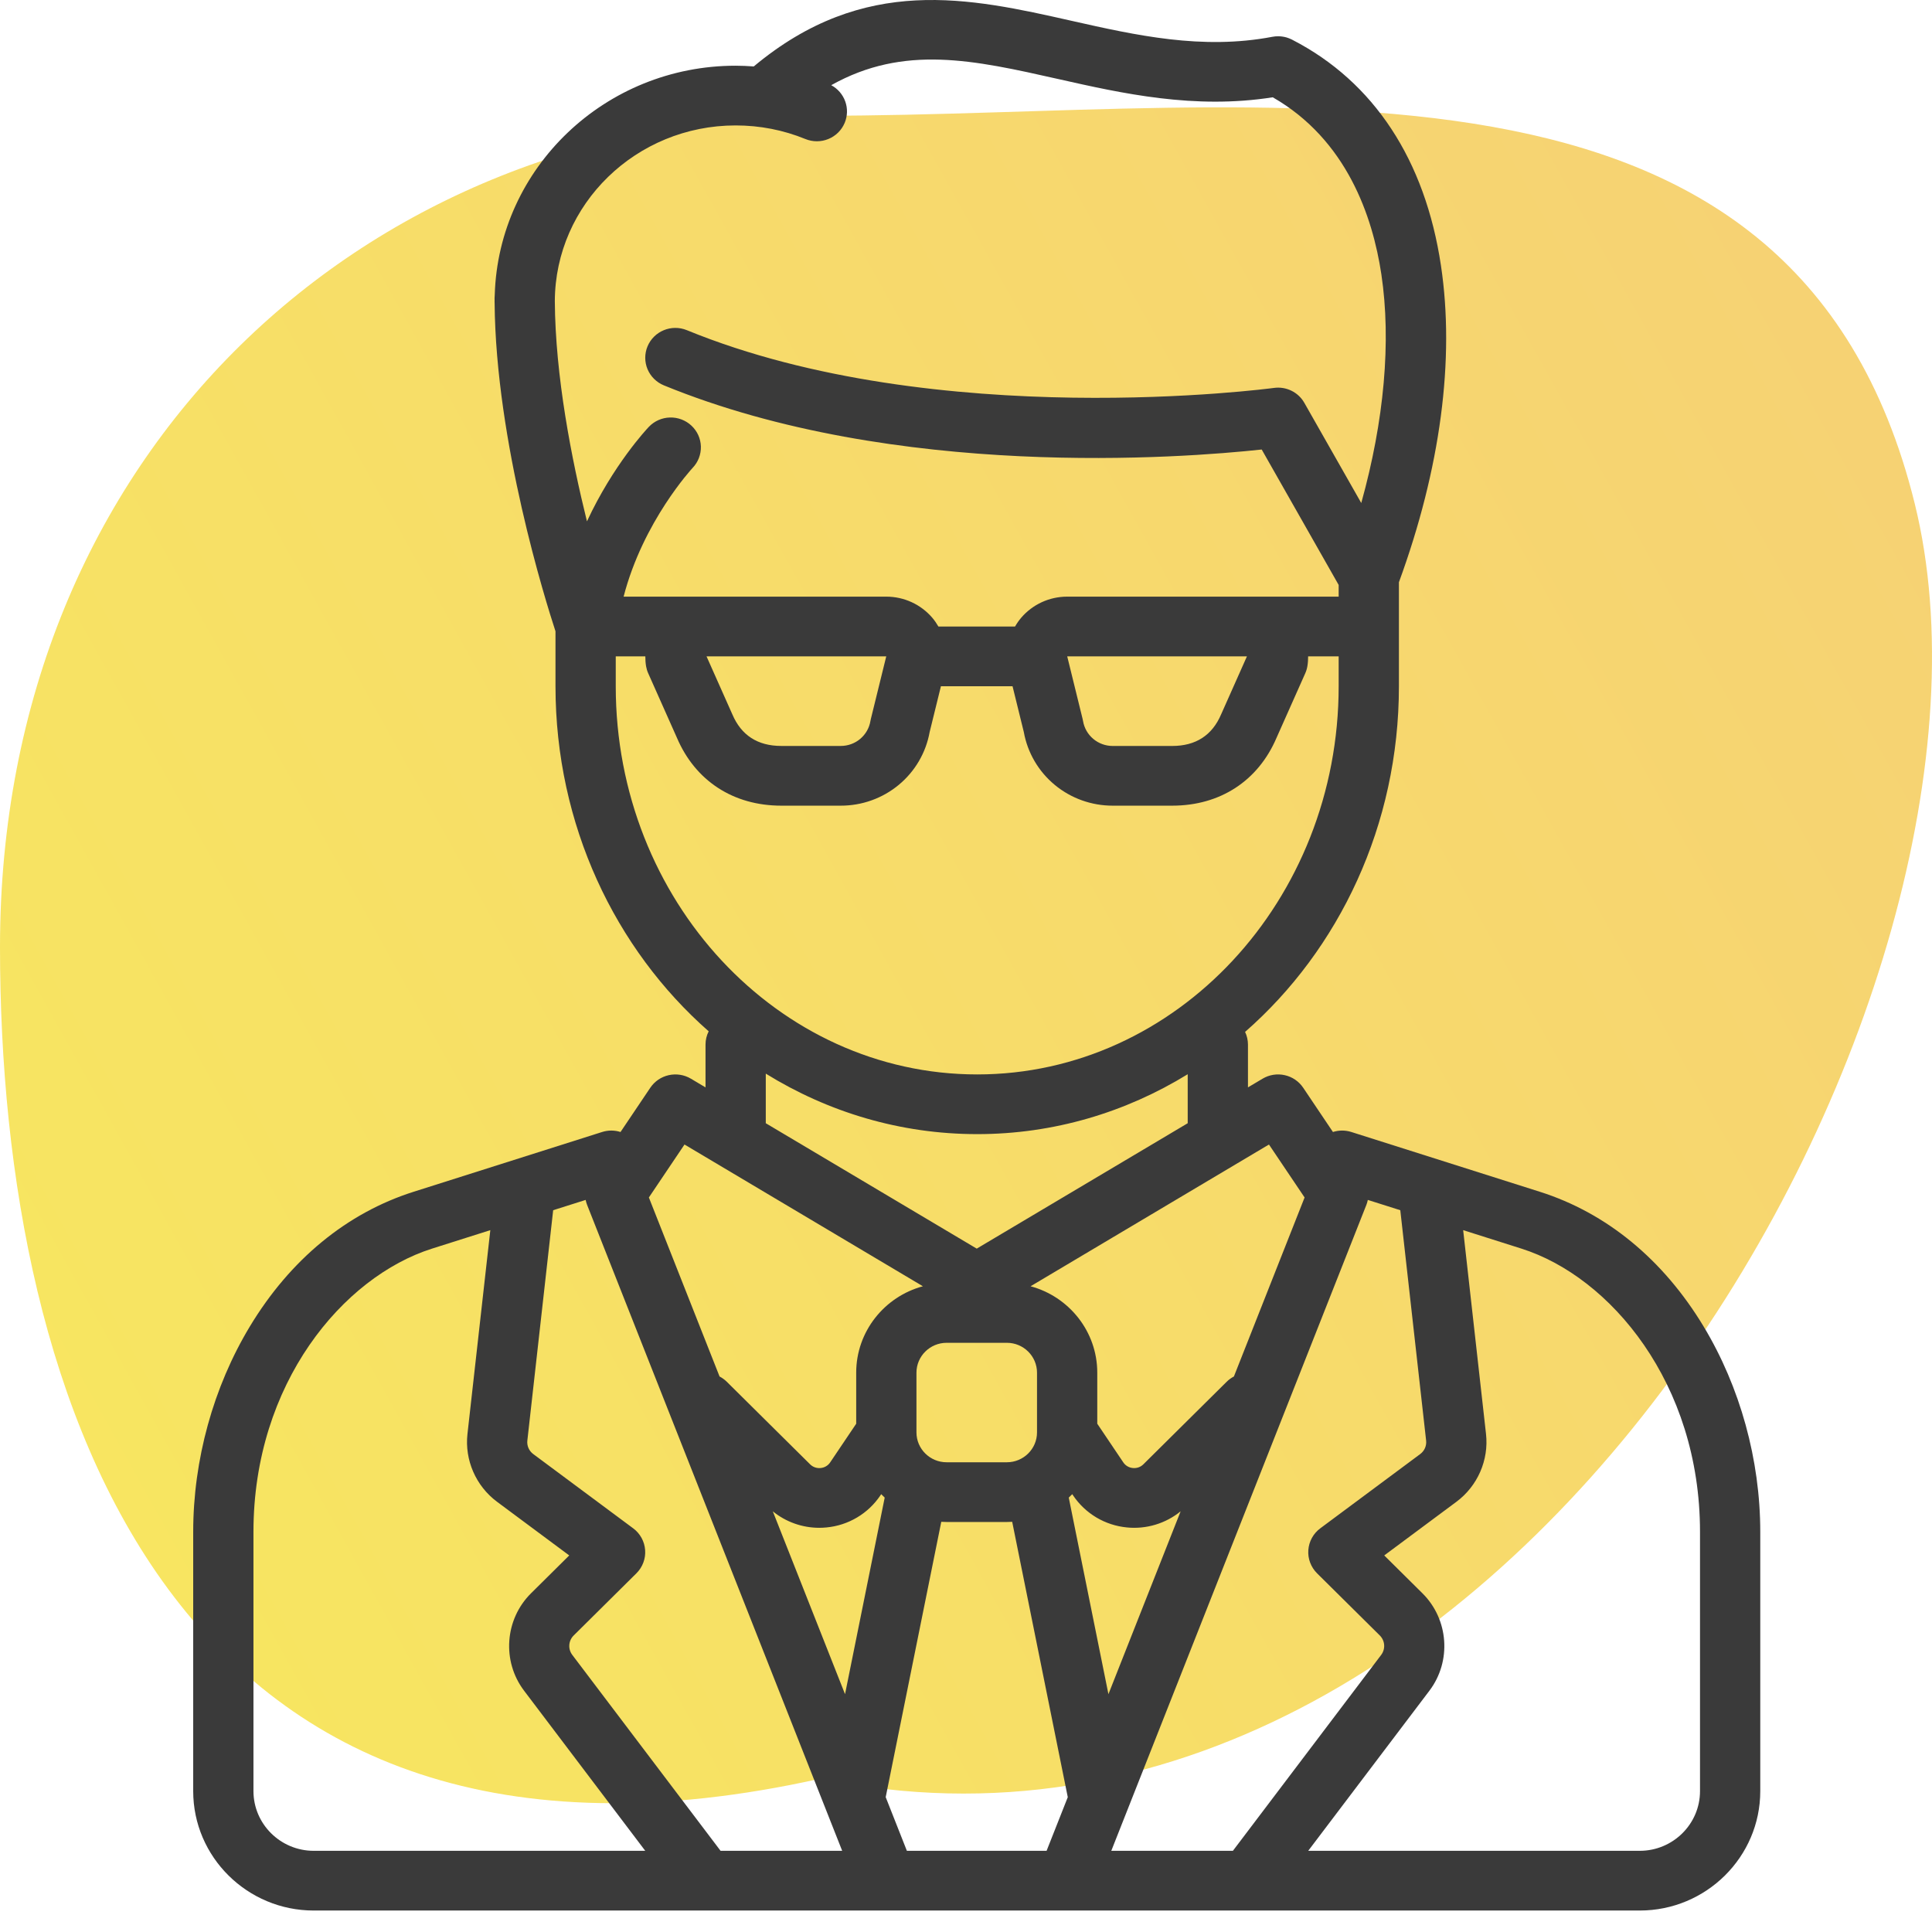 <svg width="90" height="90" viewBox="0 0 90 90" fill="none" xmlns="http://www.w3.org/2000/svg">
<path opacity="0.75" d="M38.227 5.392C59.34 5.392 83.59 0.744 89.197 23.466C94.803 46.188 70.338 89.567 38.227 82.854C8.155 89.567 -8.08086e-07 65.513 -1.74309e-06 44.123C-1.74309e-06 21 17.115 5.392 38.227 5.392Z" fill="url(#paint0_linear_135_850)"/>
<path d="M79.361 61.792C77.479 58.673 74.841 56.503 71.731 55.517L62.949 52.732C62.671 52.644 62.372 52.644 62.094 52.733L60.707 50.67C60.507 50.373 60.199 50.163 59.847 50.085C59.495 50.006 59.126 50.065 58.817 50.249L58.135 50.654V48.659C58.134 48.456 58.089 48.254 58.001 48.07C62.375 44.24 65.167 38.443 65.167 31.967V27.123C67.102 21.839 67.781 16.742 67.125 12.369C66.388 7.447 63.999 3.815 60.215 1.861L60.205 1.856L60.184 1.844C60.172 1.838 60.159 1.834 60.147 1.828C60.121 1.815 60.096 1.804 60.069 1.793C60.05 1.785 60.031 1.778 60.012 1.772C59.989 1.763 59.965 1.755 59.94 1.747C59.919 1.741 59.897 1.736 59.875 1.73C59.853 1.725 59.831 1.719 59.808 1.715C59.785 1.711 59.761 1.707 59.736 1.704C59.716 1.701 59.695 1.698 59.674 1.696C59.648 1.693 59.622 1.692 59.596 1.691C59.577 1.69 59.557 1.689 59.538 1.689C59.51 1.689 59.482 1.691 59.454 1.693C59.436 1.694 59.418 1.694 59.401 1.696C59.37 1.699 59.34 1.704 59.31 1.709C59.298 1.711 59.286 1.712 59.274 1.714C55.996 2.338 52.905 1.642 49.915 0.969C45.167 -0.101 40.26 -1.203 35.113 3.095C34.833 3.074 34.551 3.062 34.269 3.061C28.188 3.061 23.224 7.82 23.047 13.734C23.042 13.783 23.039 13.833 23.039 13.883C23.039 13.924 23.04 13.965 23.04 14.006C23.04 14.024 23.039 14.041 23.039 14.058C23.039 14.075 23.041 14.091 23.041 14.107C23.094 20.605 25.42 28.015 25.877 29.408V31.967C25.877 38.428 28.657 44.213 33.013 48.043C32.916 48.234 32.866 48.446 32.866 48.66V50.655L32.184 50.249C31.874 50.065 31.505 50.007 31.154 50.085C30.802 50.163 30.494 50.373 30.294 50.67L28.906 52.733C28.628 52.644 28.329 52.644 28.051 52.732L19.268 55.517C16.159 56.503 13.521 58.672 11.639 61.792C9.937 64.613 9 68.011 9 71.362V83.436C9 86.504 11.519 89 14.615 89H41.284L41.289 89L41.296 89H49.704L49.711 89L49.716 89H76.385C79.481 89 82 86.504 82 83.436V71.362C82 68.011 81.063 64.613 79.361 61.792ZM66.434 67.106C66.448 67.226 66.429 67.347 66.381 67.457C66.333 67.567 66.257 67.663 66.16 67.735L61.504 71.195C61.343 71.314 61.21 71.467 61.114 71.642C61.018 71.817 60.961 72.01 60.947 72.209C60.932 72.408 60.961 72.607 61.032 72.794C61.102 72.98 61.212 73.15 61.354 73.291L64.277 76.187C64.395 76.305 64.467 76.461 64.479 76.627C64.49 76.793 64.442 76.957 64.342 77.09L57.433 86.218H51.768L63.653 56.122C63.682 56.048 63.702 55.973 63.718 55.897L65.231 56.376L66.434 67.106ZM42.246 86.218L41.259 83.717C41.259 83.714 41.26 83.712 41.261 83.709L43.848 70.892C43.93 70.896 44.013 70.9 44.096 70.9H46.904C46.987 70.9 47.07 70.896 47.152 70.892L49.739 83.709C49.74 83.712 49.741 83.714 49.742 83.717L48.754 86.218H42.246ZM33.567 86.218L26.658 77.09C26.558 76.957 26.509 76.793 26.521 76.627C26.533 76.461 26.605 76.305 26.723 76.188L29.646 73.291C29.788 73.15 29.898 72.98 29.968 72.794C30.039 72.607 30.068 72.408 30.053 72.209C30.039 72.01 29.982 71.817 29.886 71.642C29.79 71.467 29.657 71.314 29.496 71.195L24.84 67.735C24.743 67.663 24.667 67.567 24.619 67.457C24.571 67.347 24.552 67.226 24.566 67.106L25.769 56.376L27.282 55.897C27.298 55.973 27.318 56.048 27.347 56.122L39.232 86.218H33.567ZM44.096 62.553H46.904C47.678 62.553 48.308 63.178 48.308 63.945V66.727C48.308 67.494 47.678 68.118 46.904 68.118H44.096C43.322 68.118 42.692 67.494 42.692 66.727V63.945C42.692 63.178 43.322 62.553 44.096 62.553ZM51.635 78.921L49.787 69.764C49.843 69.712 49.897 69.659 49.95 69.604L49.989 69.663C50.269 70.08 50.639 70.43 51.072 70.689C51.506 70.947 51.992 71.106 52.496 71.154C52.942 71.199 53.394 71.155 53.823 71.026C54.253 70.897 54.653 70.685 54.999 70.402L51.635 78.921ZM41.011 69.663L41.05 69.604C41.103 69.659 41.157 69.712 41.213 69.764L39.365 78.921L36 70.403C36.61 70.9 37.375 71.171 38.164 71.171C38.277 71.171 38.391 71.165 38.504 71.154C39.008 71.106 39.494 70.947 39.927 70.689C40.361 70.431 40.731 70.08 41.011 69.663ZM59.113 53.316L60.773 55.783L57.48 64.122C57.355 64.187 57.242 64.27 57.142 64.369L53.264 68.212C53.2 68.276 53.123 68.325 53.038 68.355C52.953 68.385 52.862 68.396 52.772 68.386C52.682 68.378 52.595 68.35 52.518 68.304C52.44 68.258 52.374 68.195 52.325 68.12L51.115 66.322V63.945C51.115 62.023 49.796 60.401 48.008 59.919L59.113 53.316ZM25.846 14.024C25.866 9.51 29.636 5.843 34.269 5.843C35.396 5.843 36.489 6.056 37.518 6.476C37.688 6.546 37.871 6.581 38.055 6.581C38.24 6.581 38.422 6.544 38.592 6.474C38.762 6.404 38.917 6.301 39.047 6.172C39.177 6.042 39.28 5.889 39.35 5.72C39.482 5.403 39.491 5.048 39.375 4.725C39.259 4.401 39.026 4.132 38.722 3.968C42.115 2.067 45.361 2.796 49.293 3.681C52.273 4.352 55.634 5.106 59.29 4.532C62.733 6.508 63.944 10.08 64.349 12.778C64.816 15.899 64.481 19.6 63.413 23.432L60.761 18.766C60.623 18.522 60.414 18.326 60.161 18.202C59.908 18.078 59.624 18.032 59.345 18.071C59.189 18.092 43.659 20.158 31.997 15.381C31.281 15.087 30.461 15.425 30.164 16.135C30.094 16.303 30.058 16.484 30.058 16.667C30.058 16.849 30.094 17.03 30.165 17.199C30.236 17.368 30.339 17.521 30.47 17.65C30.6 17.779 30.755 17.881 30.925 17.951C41.719 22.373 55.091 21.338 58.775 20.94L62.36 27.249V27.795C62.355 27.795 62.351 27.794 62.346 27.794H49.712C49.304 27.794 48.901 27.882 48.531 28.052C48.161 28.222 47.833 28.47 47.57 28.778C47.462 28.905 47.367 29.042 47.284 29.186H43.715C43.632 29.042 43.537 28.905 43.43 28.778C43.166 28.47 42.838 28.222 42.468 28.052C42.098 27.882 41.695 27.794 41.288 27.794H29.05C29.958 24.285 32.242 21.821 32.269 21.792C32.395 21.66 32.494 21.503 32.559 21.332C32.624 21.162 32.655 20.98 32.65 20.797C32.644 20.615 32.603 20.435 32.527 20.268C32.451 20.102 32.343 19.952 32.209 19.827C32.075 19.701 31.917 19.604 31.745 19.539C31.573 19.474 31.389 19.443 31.205 19.449C31.021 19.454 30.839 19.495 30.671 19.57C30.503 19.645 30.352 19.752 30.225 19.885C30.118 19.998 28.563 21.661 27.343 24.287C26.625 21.387 25.866 17.51 25.846 14.024ZM58.087 30.576L56.895 33.254C56.891 33.262 56.888 33.269 56.885 33.276C56.47 34.254 55.703 34.75 54.605 34.75H51.837C51.505 34.751 51.182 34.634 50.929 34.421C50.675 34.208 50.506 33.912 50.452 33.587C50.446 33.553 50.439 33.52 50.431 33.486L49.715 30.576L58.087 30.576ZM41.285 30.576L40.569 33.486C40.561 33.52 40.554 33.553 40.548 33.587C40.494 33.912 40.325 34.208 40.071 34.421C39.818 34.634 39.495 34.75 39.163 34.749H36.395C35.297 34.749 34.53 34.254 34.115 33.276L34.105 33.254L32.913 30.576L41.285 30.576ZM28.684 31.967V30.576H30.062C30.062 30.728 30.071 30.881 30.096 31.034C30.116 31.148 30.149 31.26 30.197 31.366L31.533 34.367C32.391 36.378 34.163 37.531 36.395 37.531H39.163C40.151 37.533 41.108 37.191 41.866 36.563C42.624 35.936 43.134 35.063 43.307 34.1L43.832 31.967H47.168L47.693 34.1C47.866 35.063 48.376 35.936 49.134 36.563C49.892 37.191 50.849 37.533 51.837 37.531H54.605C56.837 37.531 58.608 36.378 59.467 34.367L60.803 31.366C60.85 31.26 60.884 31.148 60.903 31.034C60.929 30.881 60.938 30.728 60.938 30.576H62.346C62.351 30.576 62.355 30.575 62.36 30.575V31.967C62.36 41.939 54.807 50.051 45.522 50.051C36.237 50.051 28.684 41.939 28.684 31.967ZM35.673 50.014C38.57 51.805 41.935 52.832 45.522 52.832C49.091 52.832 52.44 51.816 55.328 50.042V52.324L45.5 58.166L35.673 52.324V50.014ZM31.887 53.316L42.992 59.919C41.204 60.401 39.885 62.023 39.885 63.945V66.323L38.675 68.12C38.626 68.195 38.56 68.258 38.482 68.304C38.405 68.35 38.318 68.378 38.228 68.386C38.138 68.396 38.047 68.385 37.962 68.355C37.877 68.325 37.799 68.276 37.736 68.212L33.858 64.369C33.758 64.271 33.644 64.187 33.52 64.122L30.227 55.783L31.887 53.316ZM11.807 83.436V71.362C11.807 64.43 15.991 59.477 20.124 58.166L22.841 57.305L21.776 66.799C21.64 68.015 22.168 69.226 23.156 69.96L26.517 72.458L24.738 74.221C23.513 75.435 23.373 77.386 24.413 78.759L30.058 86.218H14.615C13.067 86.218 11.807 84.97 11.807 83.436ZM79.193 83.436C79.193 84.97 77.933 86.218 76.385 86.218H60.942L66.588 78.759C67.627 77.386 67.487 75.435 66.262 74.221L64.483 72.458L67.844 69.96C68.832 69.226 69.361 68.015 69.224 66.799L68.16 57.305L70.876 58.166C75.009 59.476 79.193 64.43 79.193 71.362V83.436Z" fill="#3A3A3A"/>
<defs>
<linearGradient id="paint0_linear_135_850" x1="-12.536" y1="74.689" x2="89.61" y2="17.89" gradientUnits="userSpaceOnUse">
<stop stop-color="#F5E127"/>
<stop offset="1" stop-color="#F3C245"/>
</linearGradient>
</defs>
</svg>
